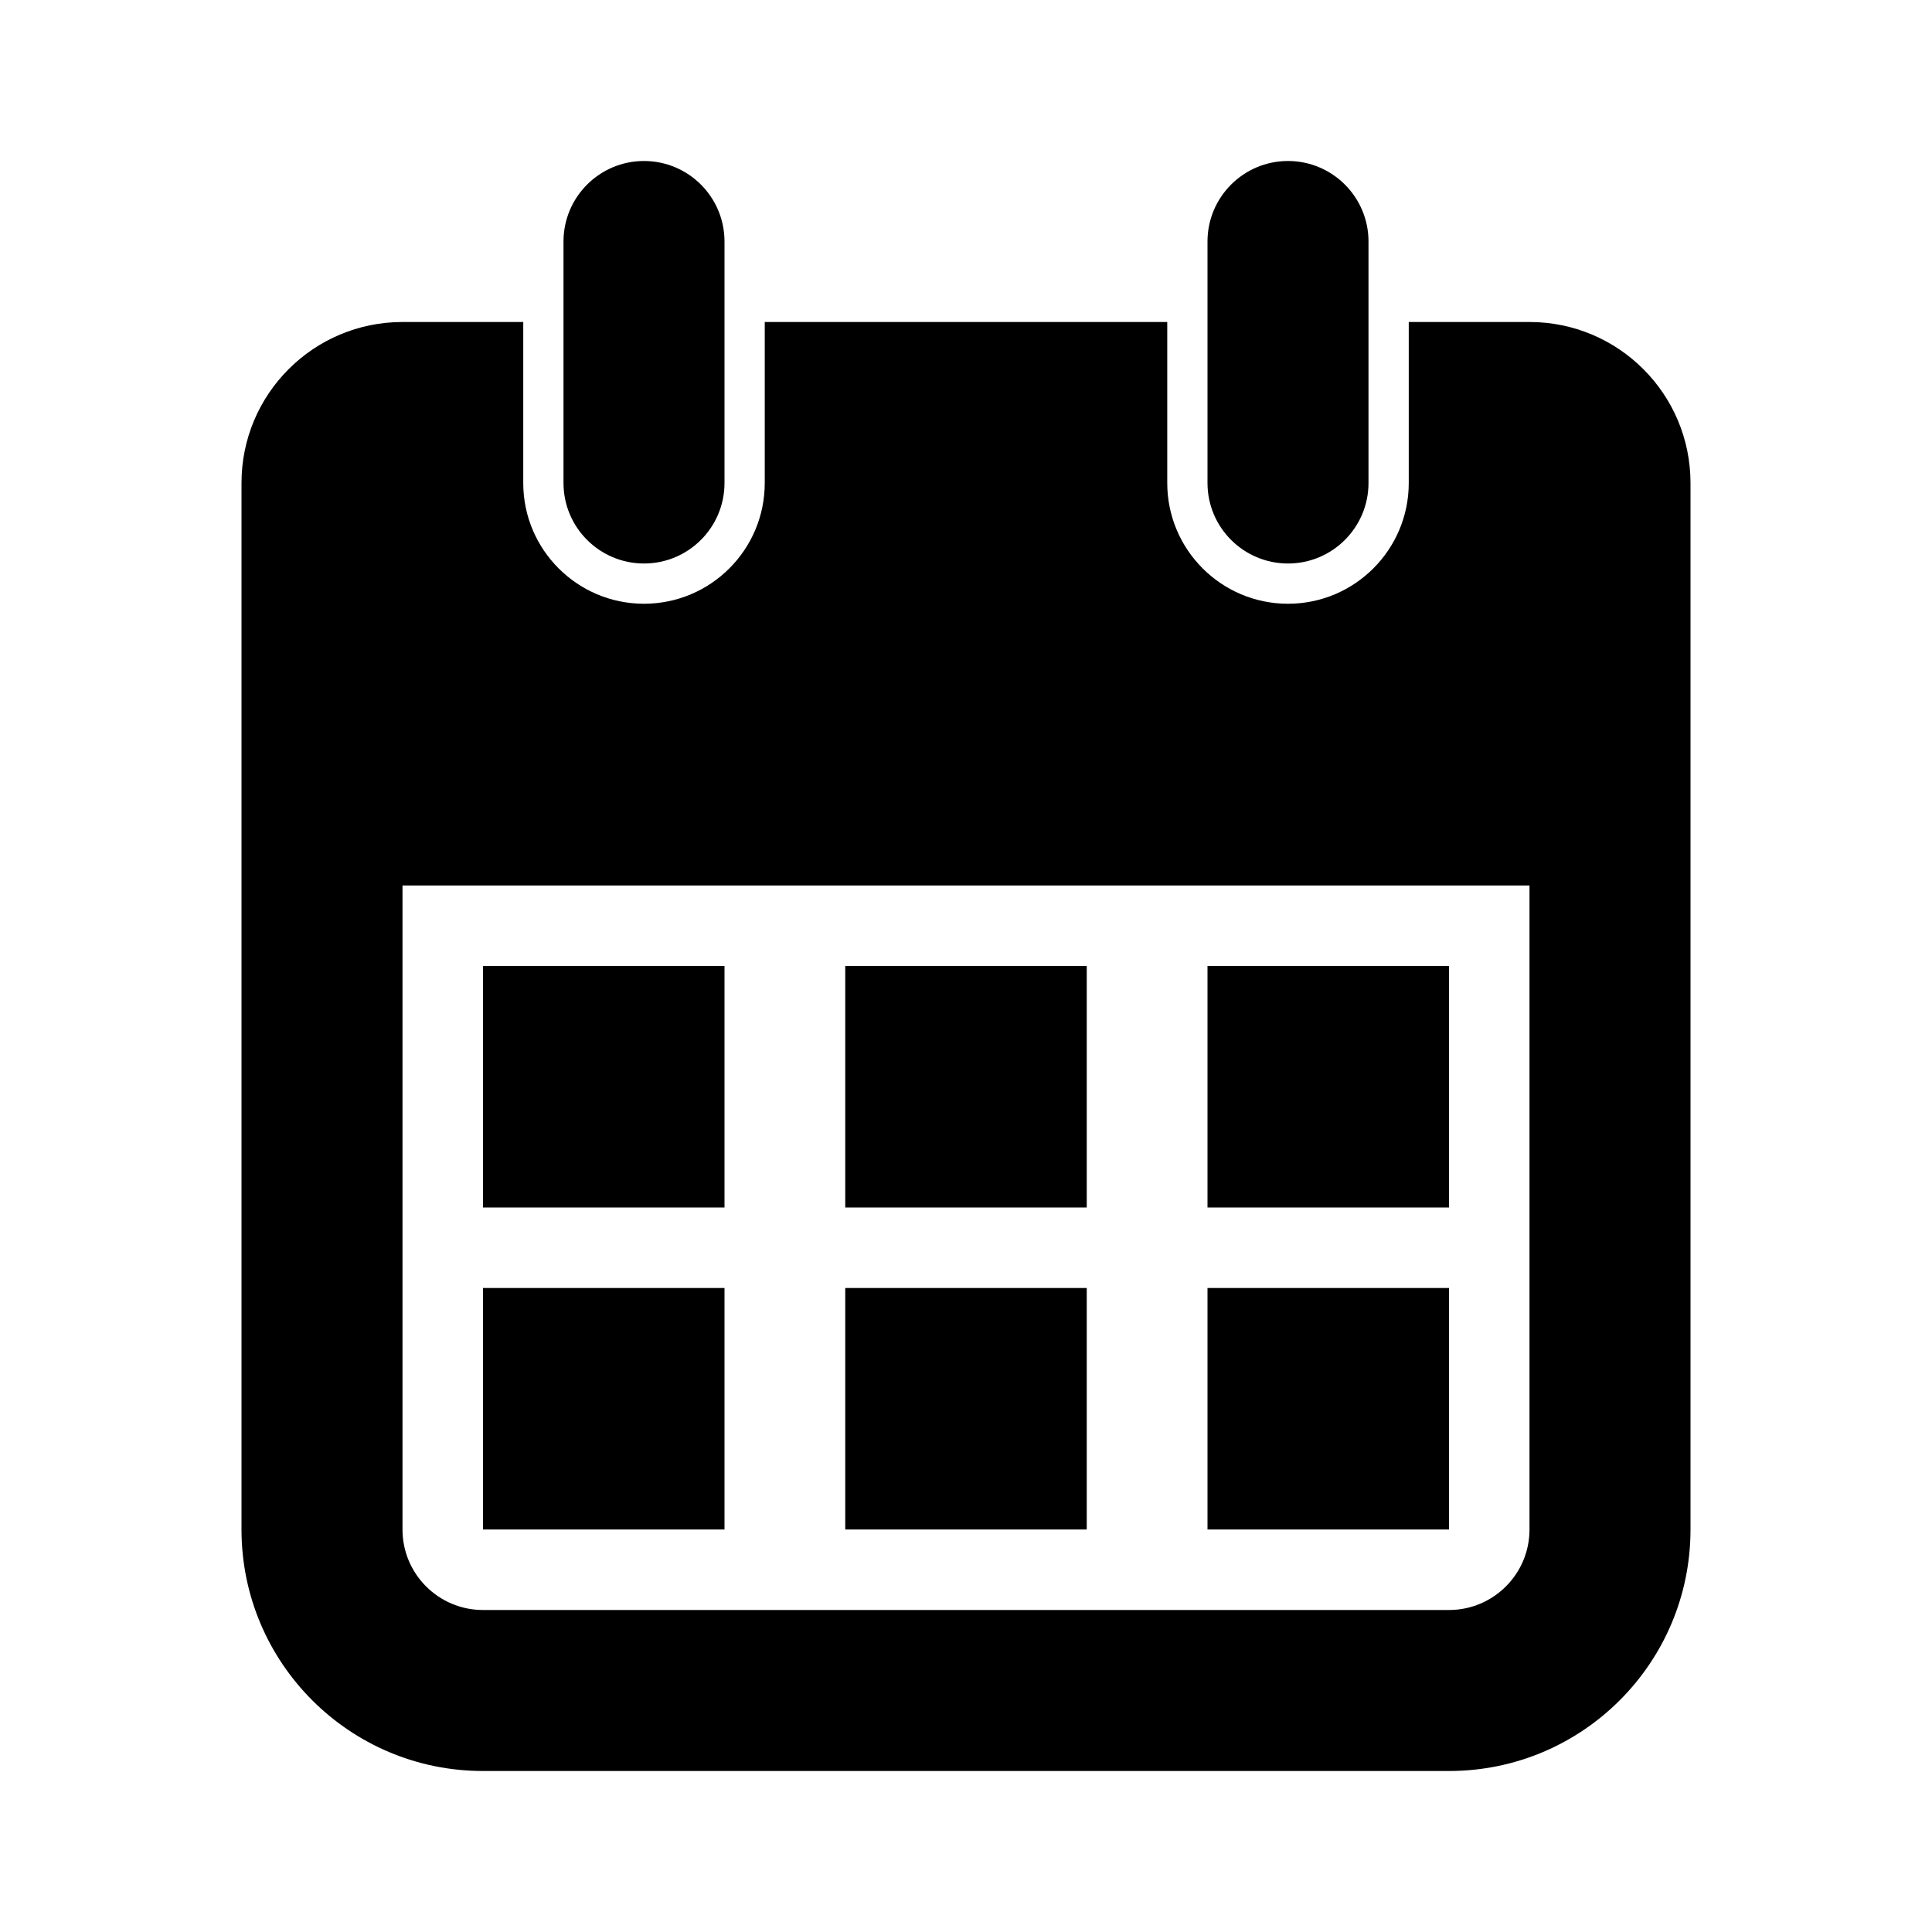<svg width="24" height="24" viewBox="0 0 24 24" fill="none" xmlns="http://www.w3.org/2000/svg">
<path fill-rule="evenodd" clip-rule="evenodd" d="M15 6C15 6.552 15.448 7 16 7C16.552 7 17 6.552 17 6V3C17 2.448 16.552 2 16 2C15.448 2 15 2.448 15 3V6ZM16 7.5C15.172 7.5 14.5 6.828 14.5 6V4H9.5V6C9.5 6.828 8.828 7.5 8 7.5C7.172 7.5 6.5 6.828 6.5 6L6.5 4H5C3.895 4 3 4.895 3 6V10V11V19C3 20.657 4.343 22 6 22H18C19.657 22 21 20.657 21 19V11V10V6C21 4.895 20.105 4 19 4H17.5V6C17.5 6.828 16.828 7.5 16 7.5ZM19 11H5V19C5 19.552 5.448 20 6 20H18C18.552 20 19 19.552 19 19V11ZM8 7C7.448 7 7 6.552 7 6L7 3C7 2.448 7.448 2 8 2C8.552 2 9 2.448 9 3V6C9 6.552 8.552 7 8 7Z" fill="black"/>
<rect x="6" y="12" width="3" height="3" fill="black"/>
<rect x="6" y="16" width="3" height="3" fill="black"/>
<rect x="10.5" y="12" width="3" height="3" fill="black"/>
<rect x="10.5" y="16" width="3" height="3" fill="black"/>
<rect x="15" y="12" width="3" height="3" fill="black"/>
<rect x="15" y="16" width="3" height="3" fill="black"/>
</svg>
